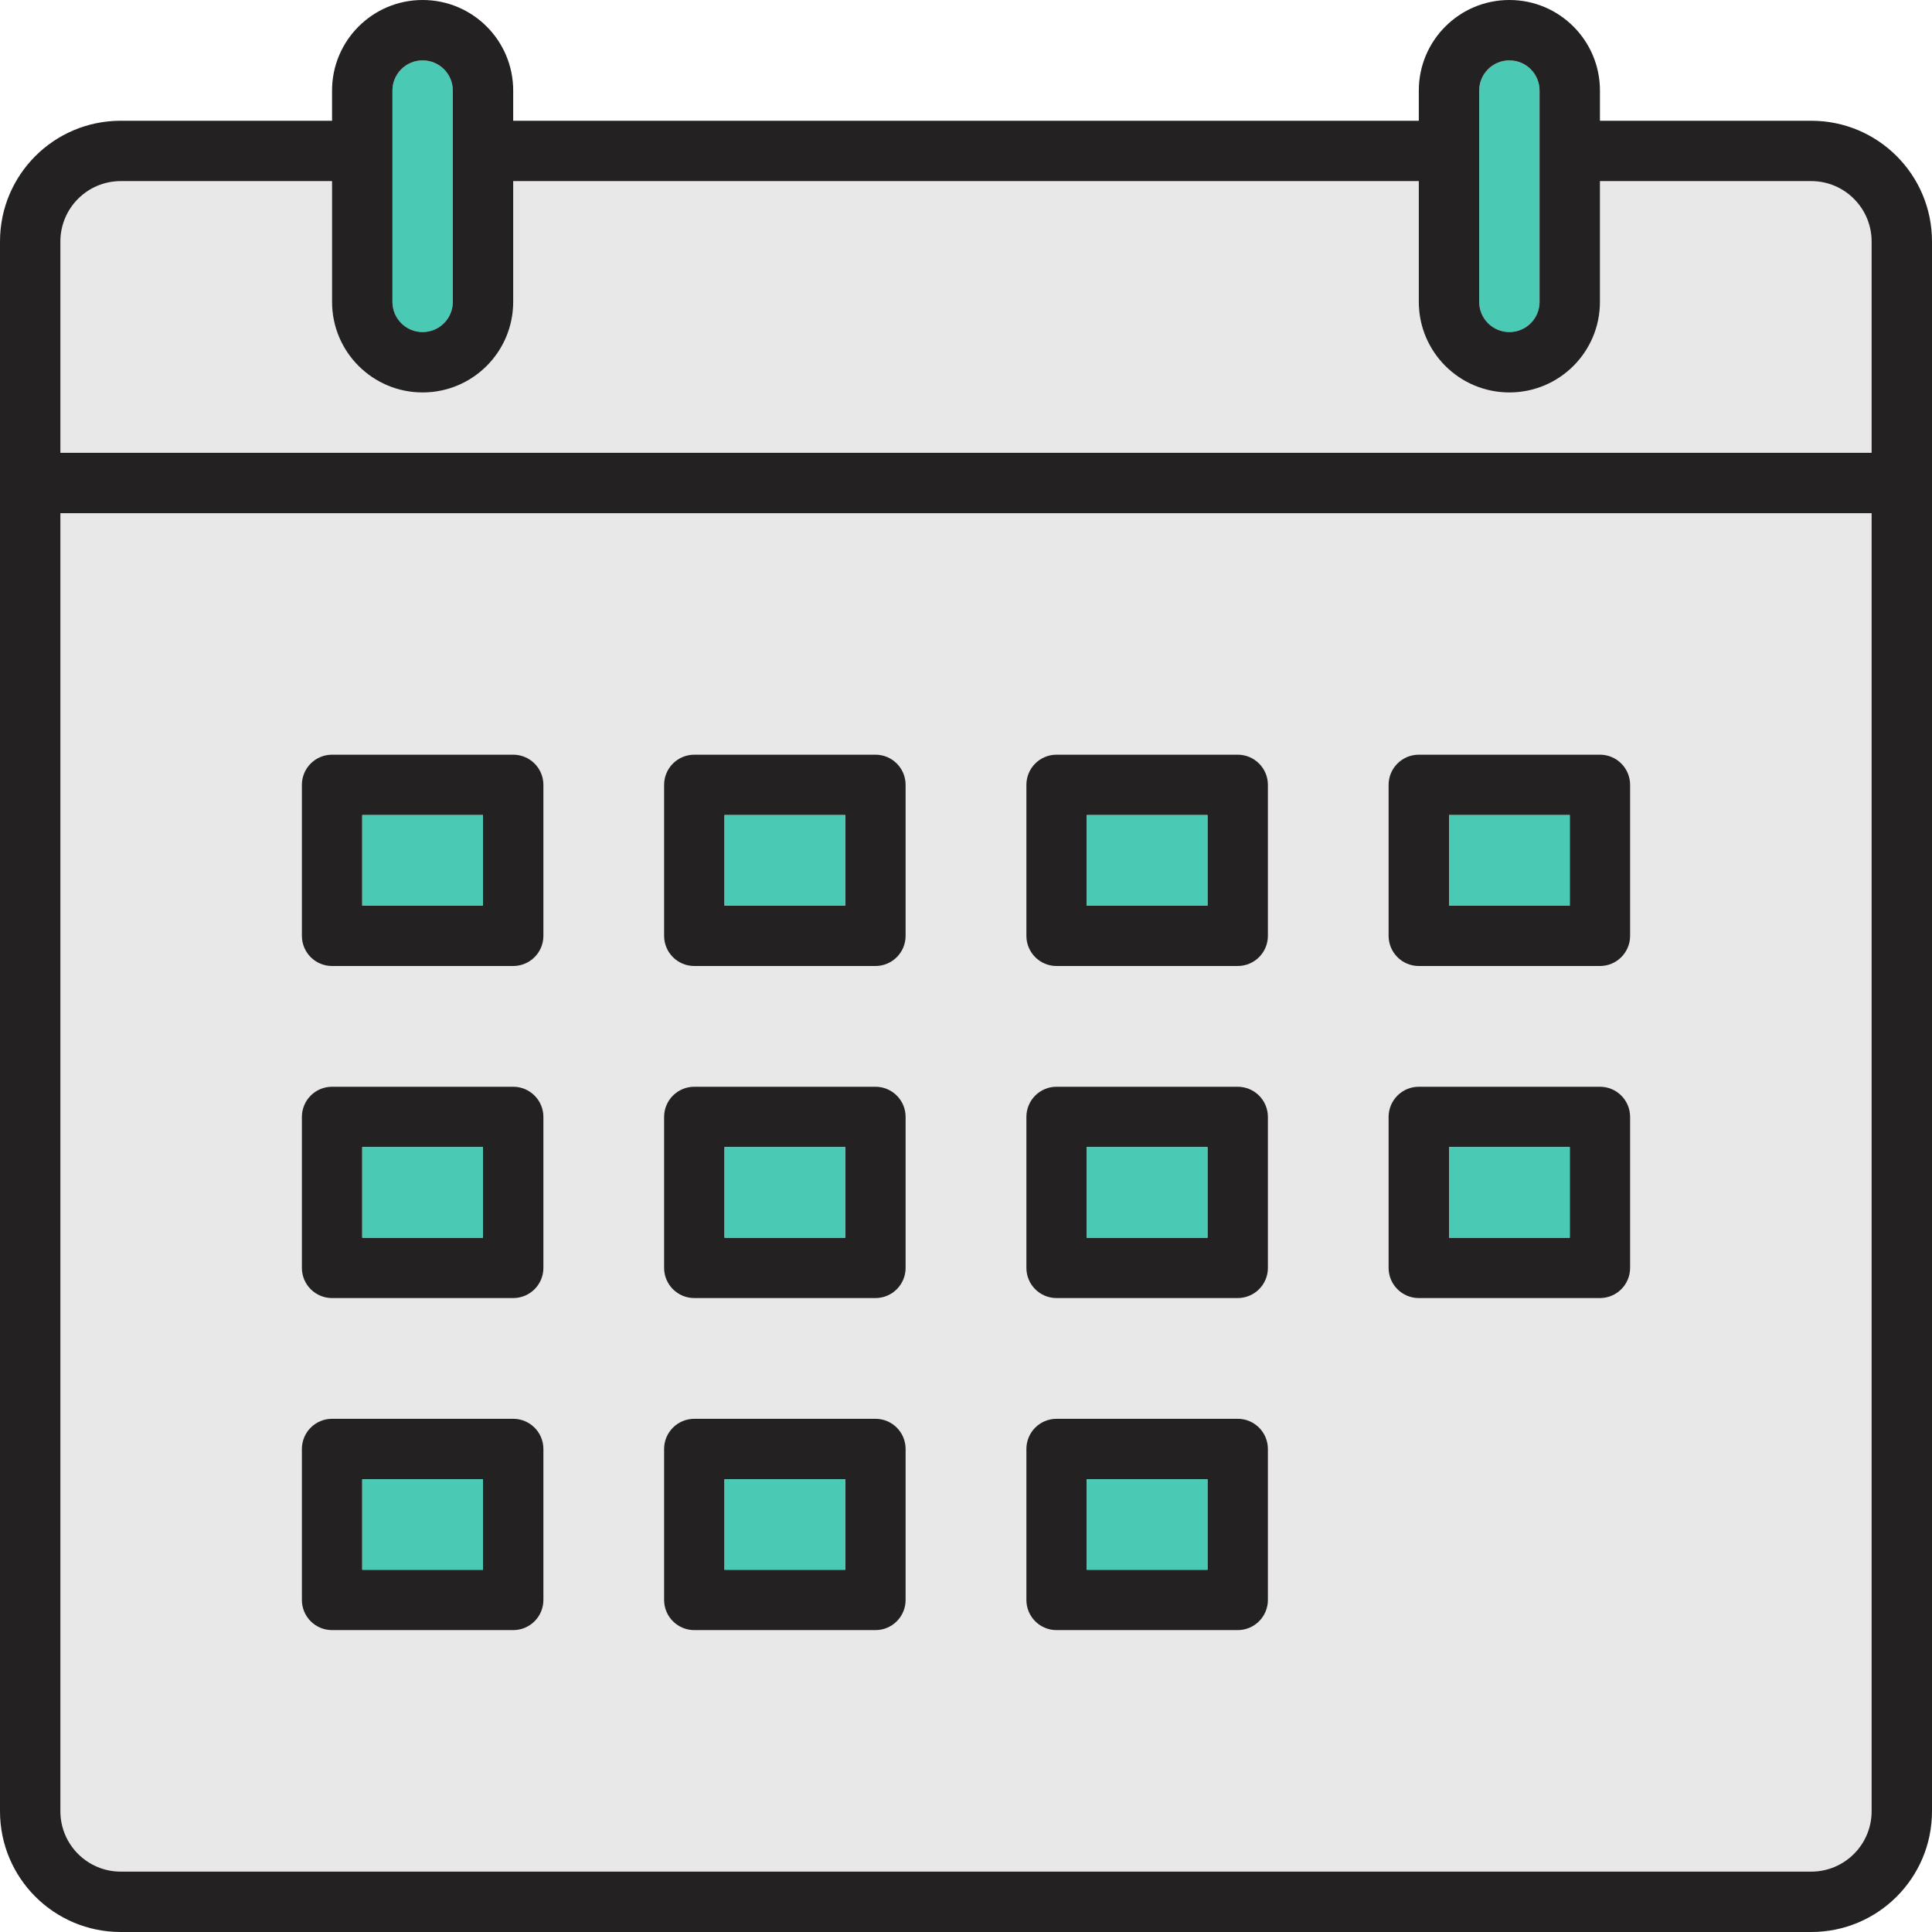 <svg width="54" height="54" viewBox="0 0 54 54" fill="none" xmlns="http://www.w3.org/2000/svg">
<g clip-path="url(#clip0_52_798)">
<path d="M42.188 1.688C41.721 1.688 41.344 2.065 41.344 2.531V3.375V5.062V8.438C41.344 8.904 41.721 9.281 42.188 9.281C42.654 9.281 43.031 8.904 43.031 8.438V5.062V3.375V2.531C43.031 2.065 42.654 1.688 42.188 1.688Z" fill="#4AC9B4"/>
<path d="M11.812 1.688C11.346 1.688 10.969 2.065 10.969 2.531V3.375V5.062V8.438C10.969 8.904 11.346 9.281 11.812 9.281C12.279 9.281 12.656 8.904 12.656 8.438V5.062V3.375V2.531C12.656 2.065 12.279 1.688 11.812 1.688Z" fill="#4AC9B4"/>
<path d="M52.312 50.625C52.312 51.556 51.556 52.312 50.625 52.312H3.375C2.443 52.312 1.688 51.556 1.688 50.625V14.344H52.312V50.625Z" fill="#E8E8E8"/>
<path d="M52.312 12.656H1.688V6.75C1.688 5.819 2.443 5.062 3.375 5.062H9.281V8.438C9.281 9.836 10.414 10.969 11.812 10.969C13.211 10.969 14.344 9.836 14.344 8.438V5.062H39.656V8.438C39.656 9.836 40.789 10.969 42.188 10.969C43.586 10.969 44.719 9.836 44.719 8.438V5.062H50.625C51.556 5.062 52.312 5.819 52.312 6.75V12.656Z" fill="#E8E8E8"/>
<path d="M9.281 45.562H14.344C14.81 45.562 15.188 45.185 15.188 44.719V40.5C15.188 40.033 14.81 39.656 14.344 39.656H9.281C8.815 39.656 8.438 40.033 8.438 40.5V44.719C8.438 45.185 8.815 45.562 9.281 45.562ZM10.125 41.344H13.5V43.875H10.125V41.344Z" fill="#232121"/>
<path d="M19.406 45.562H24.469C24.935 45.562 25.312 45.185 25.312 44.719V40.5C25.312 40.033 24.935 39.656 24.469 39.656H19.406C18.94 39.656 18.562 40.033 18.562 40.5V44.719C18.562 45.185 18.94 45.562 19.406 45.562ZM20.25 41.344H23.625V43.875H20.25V41.344Z" fill="#232121"/>
<path d="M29.531 45.562H34.594C35.06 45.562 35.438 45.185 35.438 44.719V40.5C35.438 40.033 35.06 39.656 34.594 39.656H29.531C29.065 39.656 28.688 40.033 28.688 40.5V44.719C28.688 45.185 29.065 45.562 29.531 45.562ZM30.375 41.344H33.75V43.875H30.375V41.344Z" fill="#232121"/>
<path d="M9.281 36.281H14.344C14.81 36.281 15.188 35.904 15.188 35.438V31.219C15.188 30.752 14.81 30.375 14.344 30.375H9.281C8.815 30.375 8.438 30.752 8.438 31.219V35.438C8.438 35.904 8.815 36.281 9.281 36.281ZM10.125 32.062H13.5V34.594H10.125V32.062Z" fill="#232121"/>
<path d="M19.406 36.281H24.469C24.935 36.281 25.312 35.904 25.312 35.438V31.219C25.312 30.752 24.935 30.375 24.469 30.375H19.406C18.94 30.375 18.562 30.752 18.562 31.219V35.438C18.562 35.904 18.94 36.281 19.406 36.281ZM20.25 32.062H23.625V34.594H20.25V32.062Z" fill="#232121"/>
<path d="M29.531 36.281H34.594C35.06 36.281 35.438 35.904 35.438 35.438V31.219C35.438 30.752 35.06 30.375 34.594 30.375H29.531C29.065 30.375 28.688 30.752 28.688 31.219V35.438C28.688 35.904 29.065 36.281 29.531 36.281ZM30.375 32.062H33.75V34.594H30.375V32.062Z" fill="#232121"/>
<path d="M39.656 36.281H44.719C45.185 36.281 45.562 35.904 45.562 35.438V31.219C45.562 30.752 45.185 30.375 44.719 30.375H39.656C39.19 30.375 38.812 30.752 38.812 31.219V35.438C38.812 35.904 39.19 36.281 39.656 36.281ZM40.5 32.062H43.875V34.594H40.5V32.062Z" fill="#232121"/>
<path d="M9.281 27H14.344C14.81 27 15.188 26.623 15.188 26.156V21.938C15.188 21.471 14.81 21.094 14.344 21.094H9.281C8.815 21.094 8.438 21.471 8.438 21.938V26.156C8.438 26.623 8.815 27 9.281 27ZM10.125 22.781H13.5V25.312H10.125V22.781Z" fill="#232121"/>
<path d="M19.406 27H24.469C24.935 27 25.312 26.623 25.312 26.156V21.938C25.312 21.471 24.935 21.094 24.469 21.094H19.406C18.94 21.094 18.562 21.471 18.562 21.938V26.156C18.562 26.623 18.94 27 19.406 27ZM20.25 22.781H23.625V25.312H20.25V22.781Z" fill="#232121"/>
<path d="M29.531 27H34.594C35.06 27 35.438 26.623 35.438 26.156V21.938C35.438 21.471 35.06 21.094 34.594 21.094H29.531C29.065 21.094 28.688 21.471 28.688 21.938V26.156C28.688 26.623 29.065 27 29.531 27ZM30.375 22.781H33.75V25.312H30.375V22.781Z" fill="#232121"/>
<path d="M39.656 27H44.719C45.185 27 45.562 26.623 45.562 26.156V21.938C45.562 21.471 45.185 21.094 44.719 21.094H39.656C39.19 21.094 38.812 21.471 38.812 21.938V26.156C38.812 26.623 39.19 27 39.656 27ZM40.5 22.781H43.875V25.312H40.5V22.781Z" fill="#232121"/>
<path d="M50.625 3.375H44.719V2.531C44.719 1.133 43.586 0 42.188 0C40.789 0 39.656 1.133 39.656 2.531V3.375H14.344V2.531C14.344 1.133 13.211 0 11.812 0C10.414 0 9.281 1.133 9.281 2.531V3.375H3.375C1.509 3.375 0 4.884 0 6.75V50.625C0 52.49 1.509 54 3.375 54H50.625C52.49 54 54 52.49 54 50.625V6.75C54 4.884 52.49 3.375 50.625 3.375ZM41.344 2.531C41.344 2.065 41.721 1.688 42.188 1.688C42.654 1.688 43.031 2.065 43.031 2.531V8.438C43.031 8.904 42.654 9.281 42.188 9.281C41.721 9.281 41.344 8.904 41.344 8.438V2.531ZM10.969 2.531C10.969 2.065 11.346 1.688 11.812 1.688C12.279 1.688 12.656 2.065 12.656 2.531V8.438C12.656 8.904 12.279 9.281 11.812 9.281C11.346 9.281 10.969 8.904 10.969 8.438V2.531ZM52.312 50.625C52.312 51.556 51.556 52.312 50.625 52.312H3.375C2.443 52.312 1.688 51.556 1.688 50.625V14.344H52.312V50.625ZM52.312 12.656H1.688V6.75C1.688 5.819 2.443 5.062 3.375 5.062H9.281V8.438C9.281 9.836 10.414 10.969 11.812 10.969C13.211 10.969 14.344 9.836 14.344 8.438V5.062H39.656V8.438C39.656 9.836 40.789 10.969 42.188 10.969C43.586 10.969 44.719 9.836 44.719 8.438V5.062H50.625C51.556 5.062 52.312 5.819 52.312 6.75V12.656Z" fill="#232121"/>
<path d="M13.5 22.781H10.125V25.312H13.5V22.781Z" fill="#4AC9B4"/>
<path d="M23.625 22.781H20.25V25.312H23.625V22.781Z" fill="#4AC9B4"/>
<path d="M33.75 22.781H30.375V25.312H33.75V22.781Z" fill="#4AC9B4"/>
<path d="M43.875 22.781H40.5V25.312H43.875V22.781Z" fill="#4AC9B4"/>
<path d="M13.5 32.062H10.125V34.594H13.5V32.062Z" fill="#4AC9B4"/>
<path d="M23.625 32.062H20.25V34.594H23.625V32.062Z" fill="#4AC9B4"/>
<path d="M33.75 32.062H30.375V34.594H33.75V32.062Z" fill="#4AC9B4"/>
<path d="M43.875 32.062H40.5V34.594H43.875V32.062Z" fill="#4AC9B4"/>
<path d="M13.5 41.344H10.125V43.875H13.5V41.344Z" fill="#4AC9B4"/>
<path d="M23.625 41.344H20.25V43.875H23.625V41.344Z" fill="#4AC9B4"/>
<path d="M33.75 41.344H30.375V43.875H33.75V41.344Z" fill="#4AC9B4"/>
</g>
<defs>
<clipPath id="clip0_52_798">
<rect width="54" height="54" fill="white"/>
</clipPath>
</defs>
</svg>
